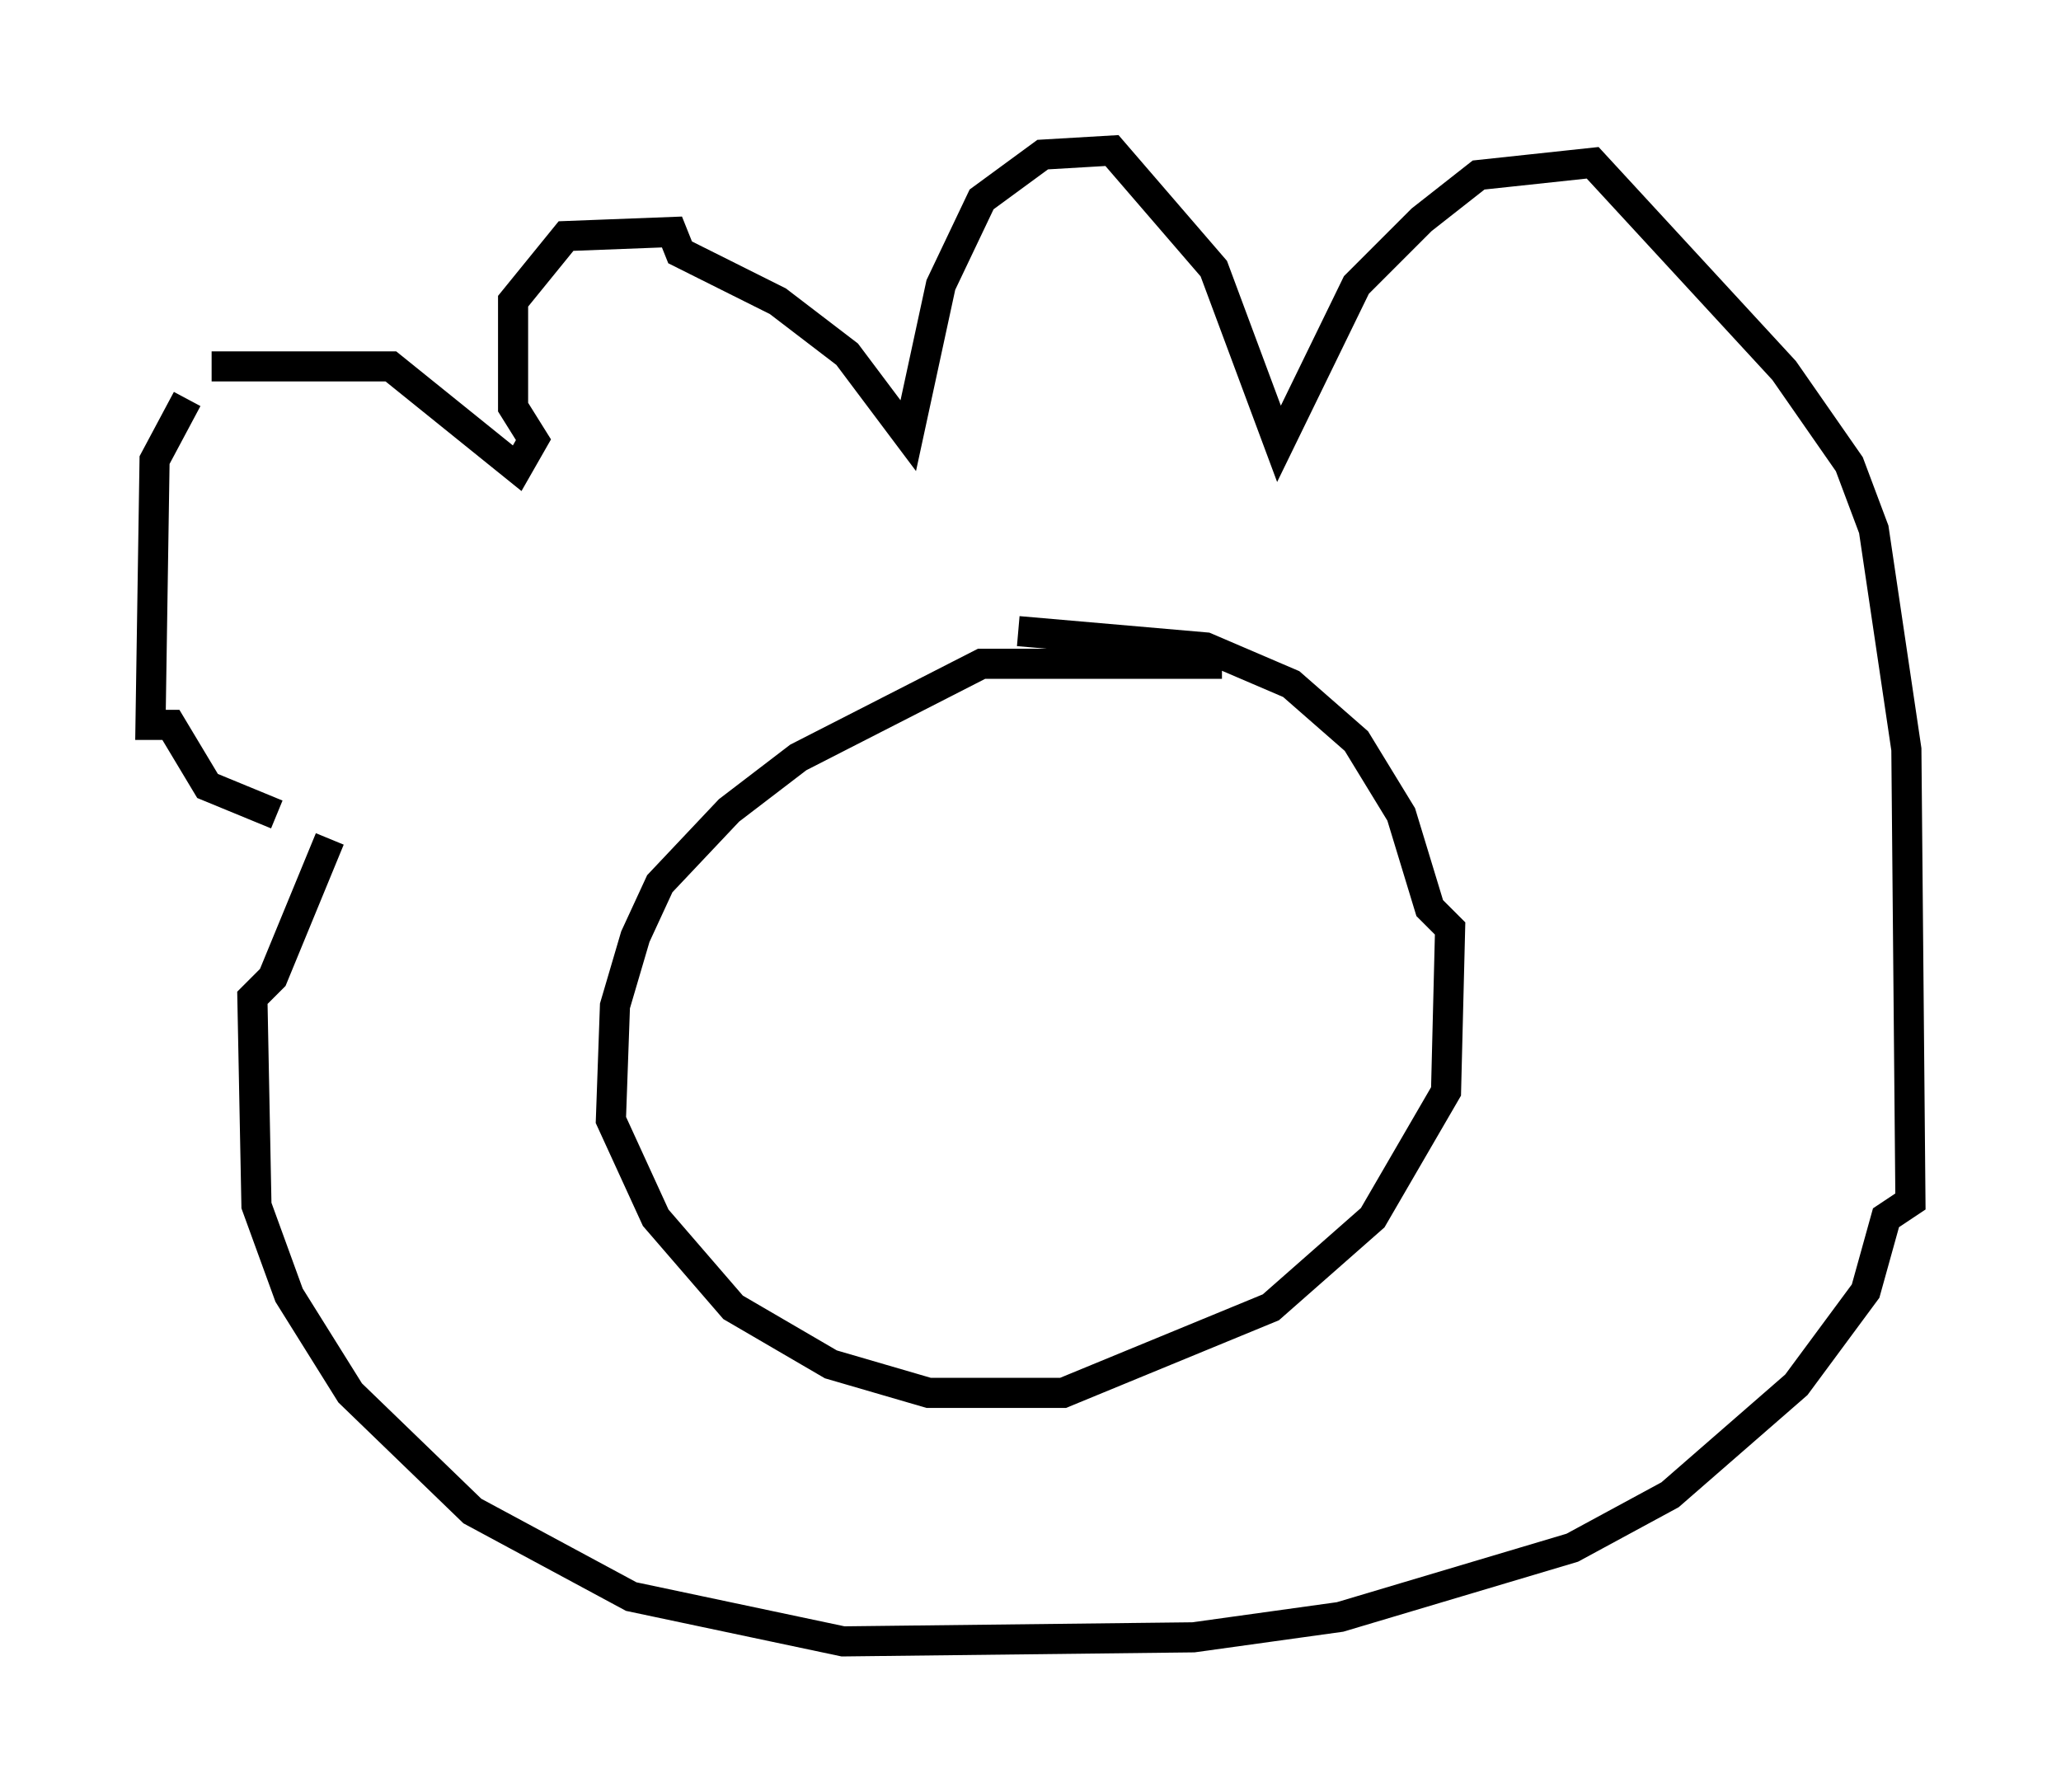 <?xml version="1.0" encoding="utf-8" ?>
<svg baseProfile="full" height="59.526" version="1.1" width="68.457" xmlns="http://www.w3.org/2000/svg" xmlns:ev="http://www.w3.org/2001/xml-events" xmlns:xlink="http://www.w3.org/1999/xlink"><defs /><rect fill="white" height="59.526" width="68.457" x="0" y="0" /><path d="M9.059, 10.954 m-2.842, 2.3 l-1.083, 2.03 -0.135, 8.796 l0.677, 0.0 1.218, 2.03 l2.3, 0.947 m-2.165, -14.885 l5.954, 0.0 4.195, 3.383 l0.541, -0.947 -0.677, -1.083 l0.0, -3.518 1.759, -2.165 l3.518, -0.135 0.271, 0.677 l3.248, 1.624 2.3, 1.759 l2.03, 2.706 1.083, -5.007 l1.353, -2.842 2.03, -1.488 l2.3, -0.135 3.383, 3.924 l2.165, 5.819 2.571, -5.277 l2.165, -2.165 1.894, -1.488 l3.789, -0.406 6.36, 6.901 l2.165, 3.112 0.812, 2.165 l1.083, 7.307 0.135, 15.02 l-0.812, 0.541 -0.677, 2.436 l-2.3, 3.112 -4.195, 3.654 l-3.248, 1.759 -7.713, 2.3 l-4.871, 0.677 -11.637, 0.135 l-7.036, -1.488 -5.277, -2.842 l-4.059, -3.924 -2.03, -3.248 l-1.083, -2.977 -0.135, -6.901 l0.677, -0.677 1.894, -4.601 m29.634, -5.819 l-7.984, 0.0 -6.089, 3.112 l-2.3, 1.759 -2.3, 2.436 l-0.812, 1.759 -0.677, 2.3 l-0.135, 3.789 1.488, 3.248 l2.571, 2.977 3.248, 1.894 l3.248, 0.947 4.465, 0.0 l6.901, -2.842 3.383, -2.977 l2.436, -4.195 0.135, -5.413 l-0.677, -0.677 -0.947, -3.112 l-1.488, -2.436 -2.165, -1.894 l-2.842, -1.218 -6.225, -0.541 " fill="none" stroke="black" stroke-width="1" /></svg>